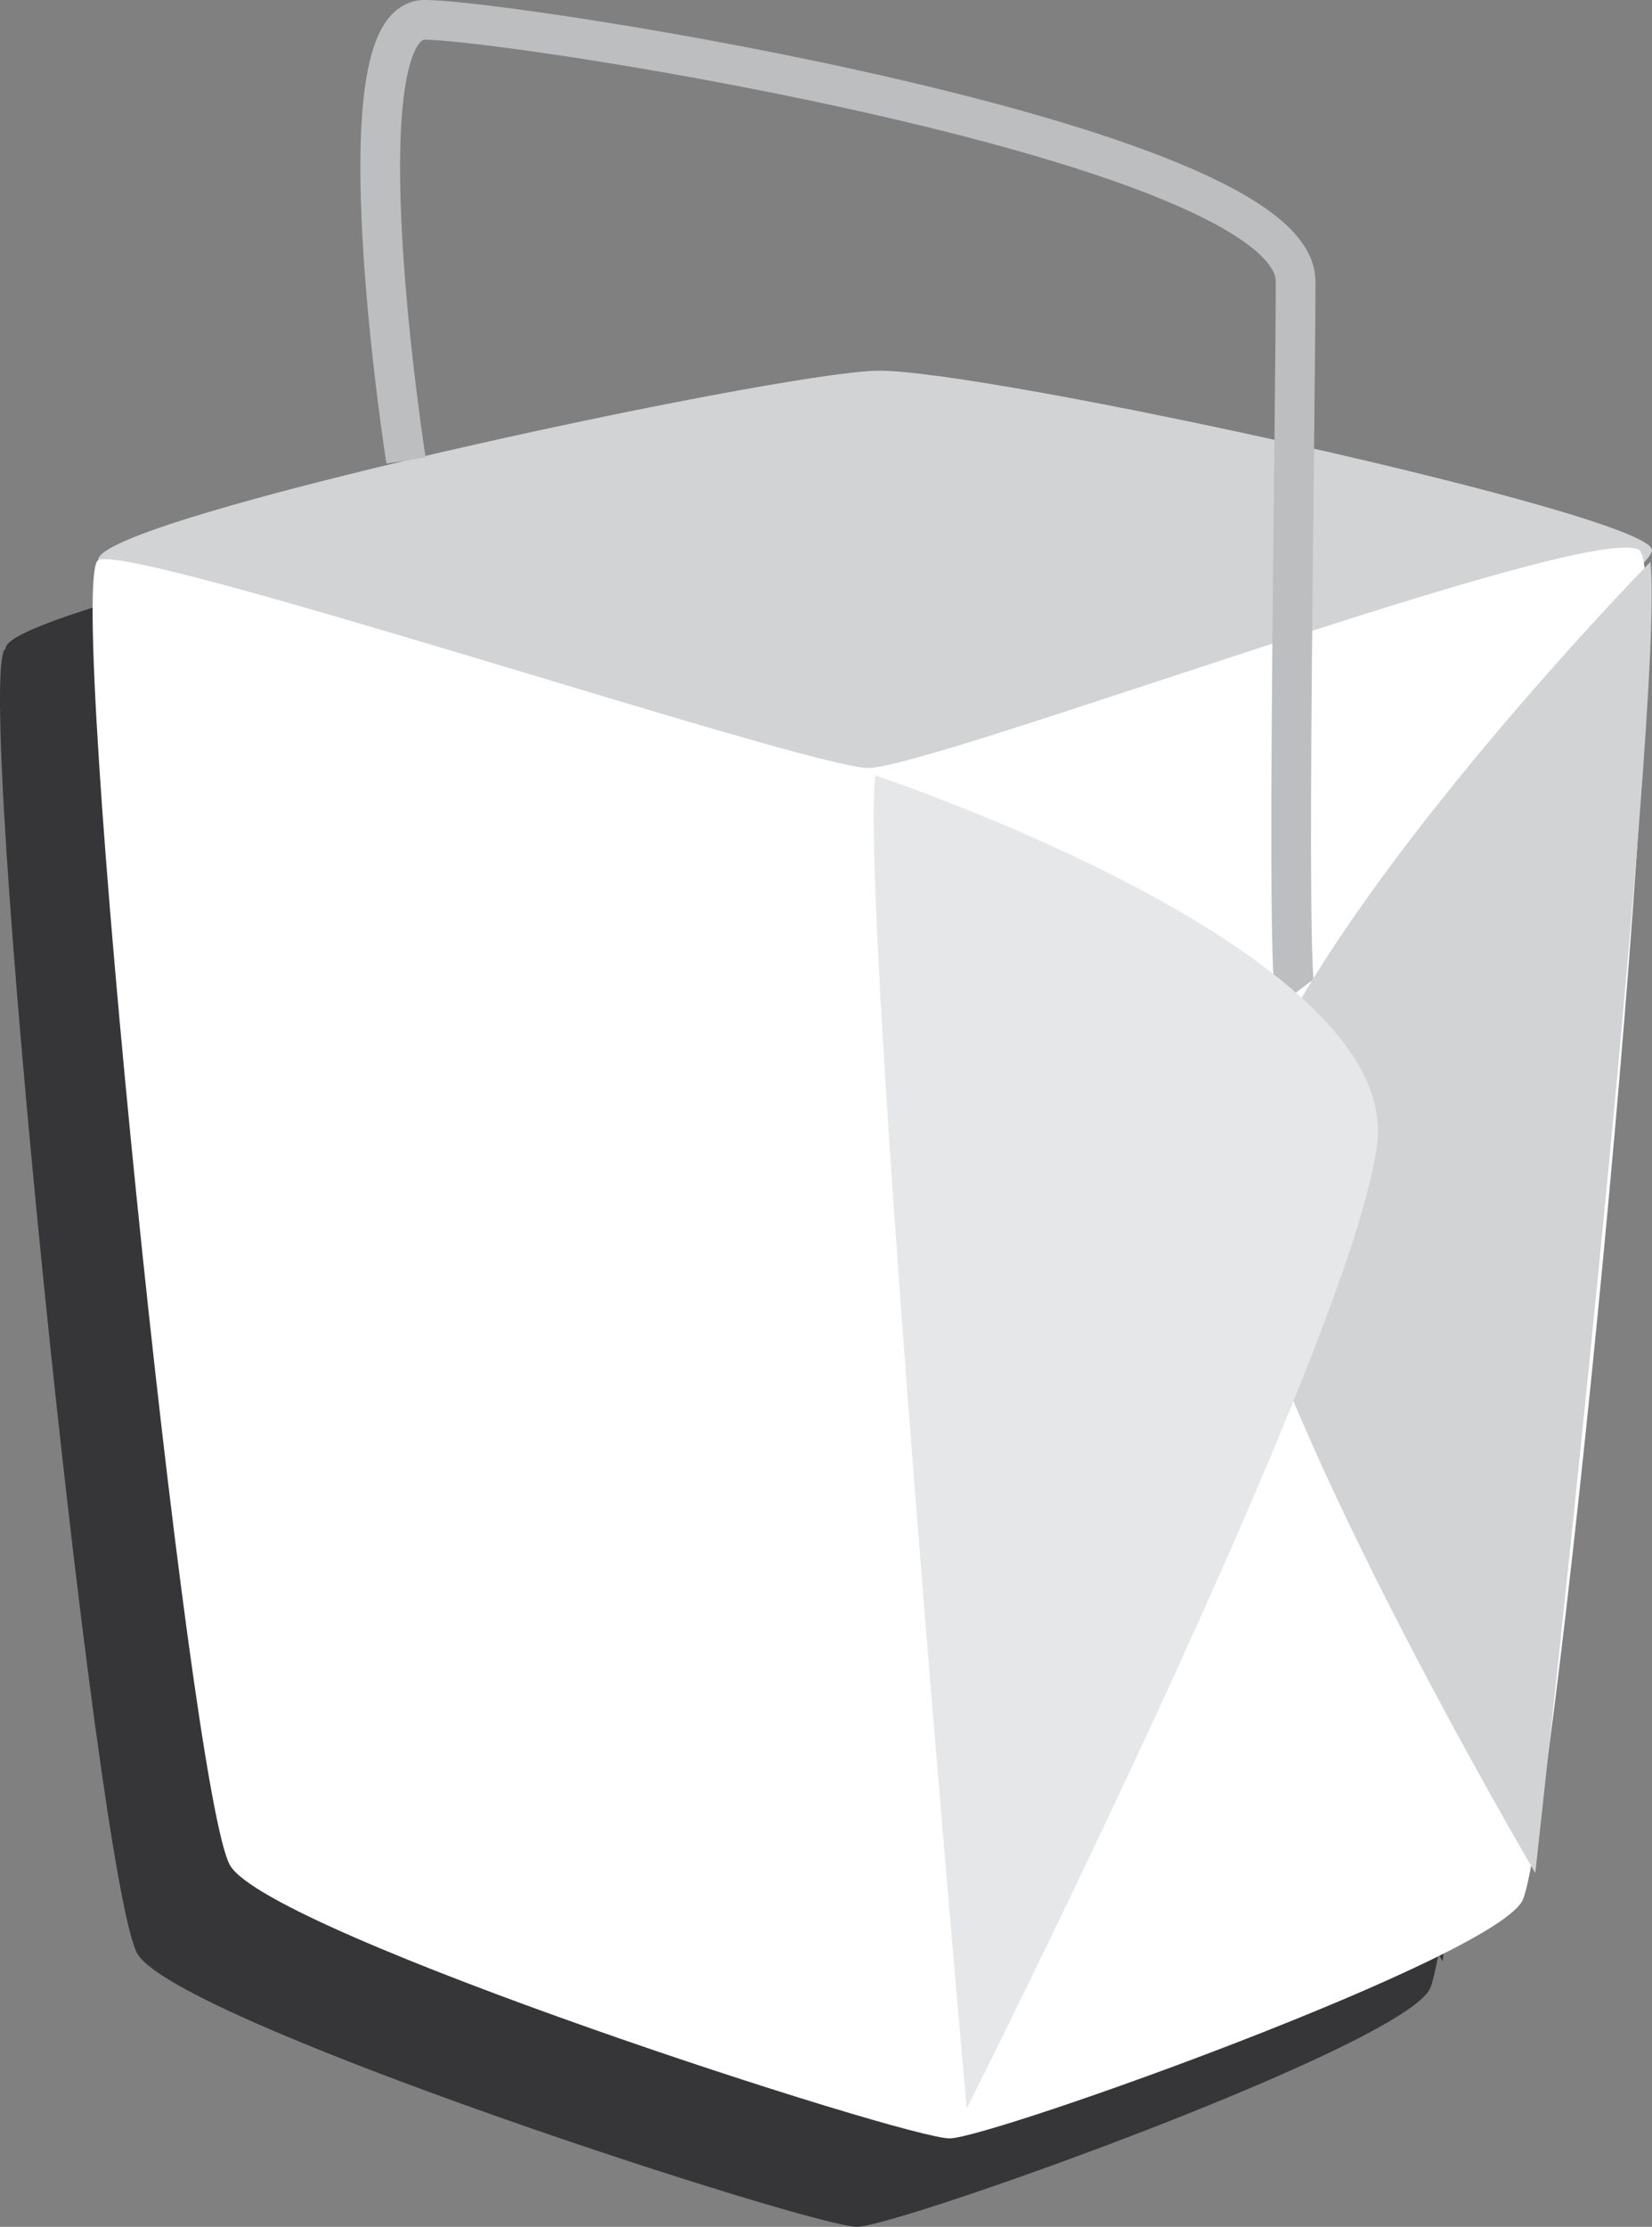 <?xml version="1.0" encoding="utf-8"?>
<!-- Generator: Adobe Illustrator 16.0.0, SVG Export Plug-In . SVG Version: 6.00 Build 0)  -->
<!DOCTYPE svg PUBLIC "-//W3C//DTD SVG 1.1//EN" "http://www.w3.org/Graphics/SVG/1.1/DTD/svg11.dtd">
<svg version="1.1" id="Layer_1" xmlns="http://www.w3.org/2000/svg" xmlns:xlink="http://www.w3.org/1999/xlink" x="0px" y="0px"
	 width="41.615px" height="56.06px" viewBox="0 0 41.615 56.06" enable-background="new 0 0 41.615 56.06" xml:space="preserve">
<rect x="0" y="0" width="41.615" height="56.06" fill="#808080" stroke="none"/>
<path fill="#363537" d="M39.243,16.372c0,0-0.054,0.056-0.148,0.152c-0.006-0.051-0.015-0.084-0.022-0.127
	c0.144-0.158,0.221-0.276,0.208-0.338c-0.191-0.912-16.917-4.562-19.533-4.5s-19.694,3.729-19.605,4.77H0.14
	c-0.834,0.46,2.286,31.147,3.328,32.866c1.043,1.719,17.051,6.885,18.125,6.864c1.073-0.021,13.838-4.583,14.438-6.015
	c0.057-0.136,0.127-0.436,0.205-0.848c0.066,0.114,0.106,0.182,0.106,0.182s0.132-1.181,0.337-3.081
	c0.733-5.475,1.756-15.638,2.224-22.664C39.188,20.076,39.345,17.304,39.243,16.372z"/>
<path fill="#D1D3D4" d="M2.474,14.103c-0.091-1.04,16.989-4.707,19.605-4.77s19.342,3.588,19.533,4.5S23.633,27.07,23.633,27.07
	S2.565,15.143,2.474,14.103z"/>
<path fill="#FFFFFF" d="M2.473,14.103c-0.834,0.46,2.286,31.147,3.328,32.866c1.043,1.719,17.051,6.885,18.125,6.864
	C25,53.812,37.764,49.25,38.364,47.818c0.804-1.919,3.962-33.523,2.912-33.985c-1.467-0.646-17.845,5.521-19.415,5.5
	S3.306,13.643,2.473,14.103z"/>
<path fill="none" stroke="#BCBEC0" stroke-miterlimit="10" d="M10.227,11.593c0,0-1.735-11.093,0.469-11.093
	s21.941,3.083,21.941,6.583s-0.25,17.579,0,17.912"/>
<path fill="#D1D3D4" d="M38.675,47.152c0,0,3.287-29.498,2.9-33.007c0,0-11.107,11.32-10.55,16.148
	C31.583,35.125,38.675,47.152,38.675,47.152z"/>
<path fill="#E6E7E8" d="M24.352,53.083c0,0-2.691-30.025-2.305-33.563c0,0,13.206,4.379,12.648,9.248
	C34.139,33.64,24.352,53.083,24.352,53.083z"/>
</svg>
